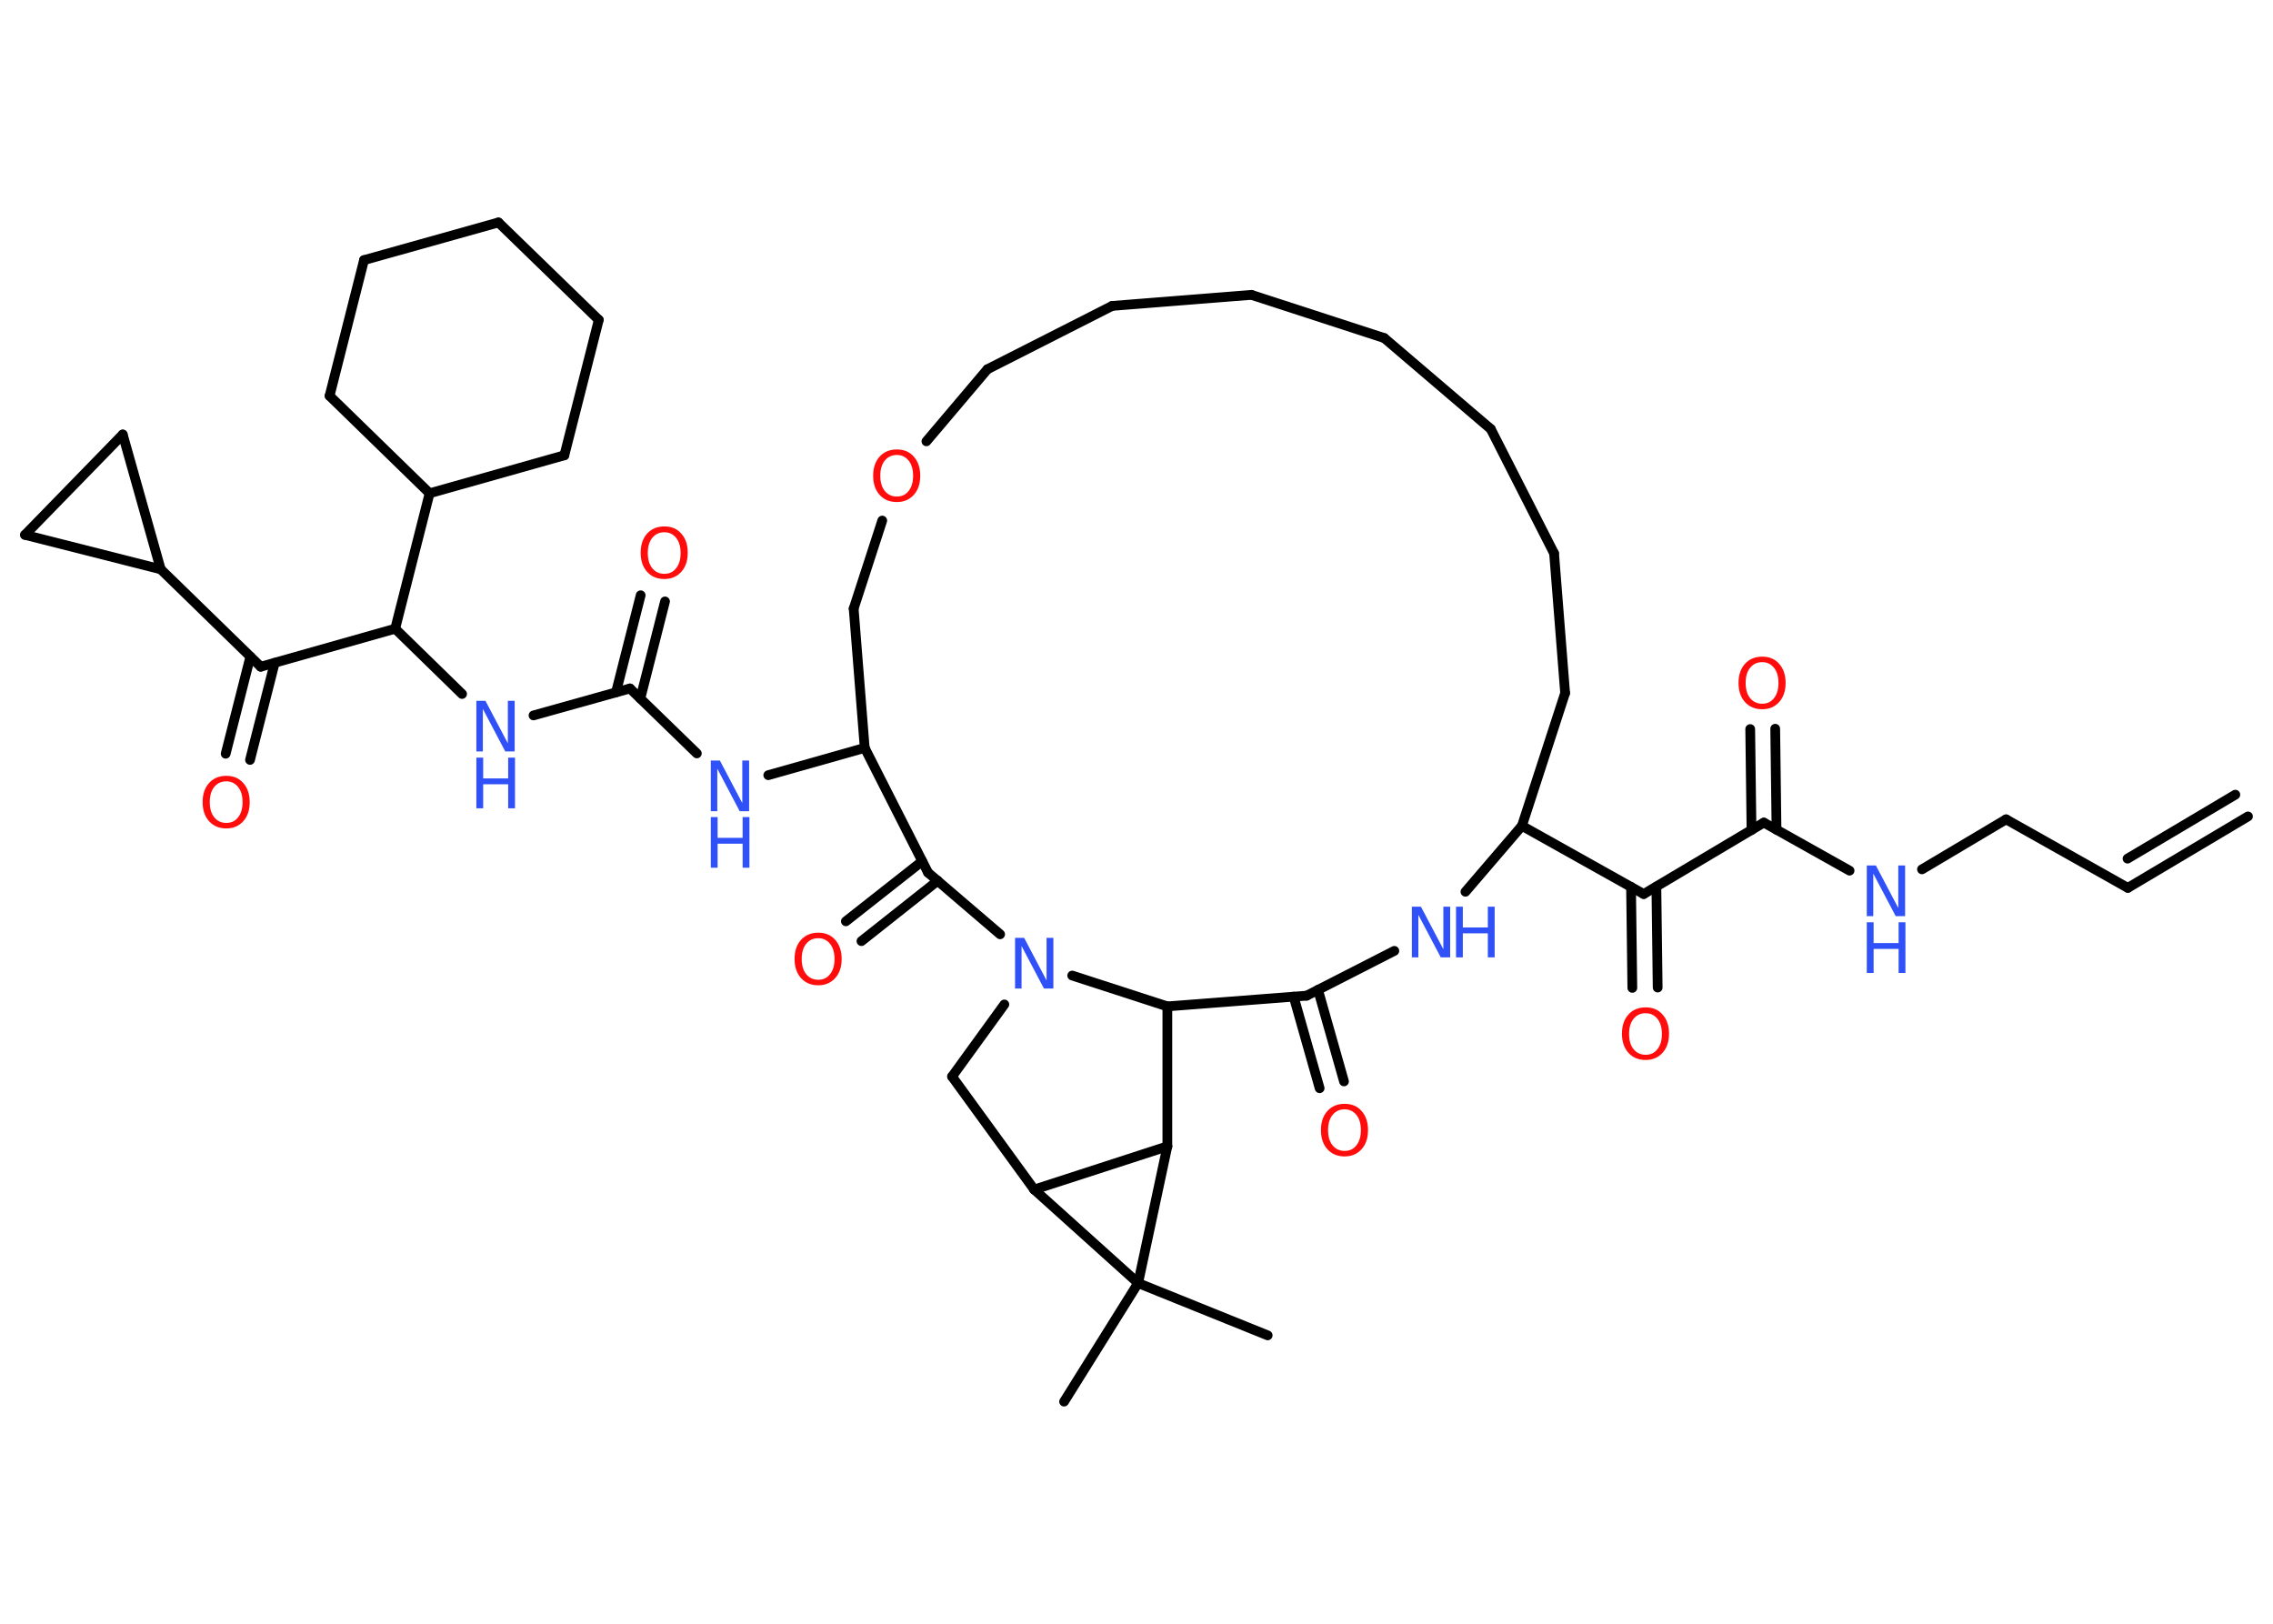 <?xml version='1.0' encoding='UTF-8'?>
<!DOCTYPE svg PUBLIC "-//W3C//DTD SVG 1.1//EN" "http://www.w3.org/Graphics/SVG/1.1/DTD/svg11.dtd">
<svg version='1.2' xmlns='http://www.w3.org/2000/svg' xmlns:xlink='http://www.w3.org/1999/xlink' width='70.0mm' height='50.0mm' viewBox='0 0 70.0 50.0'>
  <desc>Generated by the Chemistry Development Kit (http://github.com/cdk)</desc>
  <g stroke-linecap='round' stroke-linejoin='round' stroke='#000000' stroke-width='.3' fill='#3050F8'>
    <rect x='.0' y='.0' width='70.0' height='50.0' fill='#FFFFFF' stroke='none'/>
    <g id='mol1' class='mol'>
      <g id='mol1bnd1' class='bond'>
        <line x1='65.53' y1='27.34' x2='69.23' y2='25.14'/>
        <line x1='65.52' y1='26.44' x2='68.84' y2='24.47'/>
      </g>
      <line id='mol1bnd2' class='bond' x1='65.53' y1='27.34' x2='61.78' y2='25.23'/>
      <line id='mol1bnd3' class='bond' x1='61.78' y1='25.23' x2='59.19' y2='26.77'/>
      <line id='mol1bnd4' class='bond' x1='56.96' y1='26.81' x2='54.32' y2='25.33'/>
      <g id='mol1bnd5' class='bond'>
        <line x1='53.94' y1='25.56' x2='53.9' y2='22.45'/>
        <line x1='54.71' y1='25.55' x2='54.67' y2='22.44'/>
      </g>
      <line id='mol1bnd6' class='bond' x1='54.32' y1='25.33' x2='50.62' y2='27.53'/>
      <g id='mol1bnd7' class='bond'>
        <line x1='51.01' y1='27.3' x2='51.05' y2='30.41'/>
        <line x1='50.23' y1='27.31' x2='50.27' y2='30.42'/>
      </g>
      <line id='mol1bnd8' class='bond' x1='50.62' y1='27.53' x2='46.87' y2='25.43'/>
      <line id='mol1bnd9' class='bond' x1='46.87' y1='25.43' x2='48.2' y2='21.34'/>
      <line id='mol1bnd10' class='bond' x1='48.2' y1='21.34' x2='47.86' y2='17.04'/>
      <line id='mol1bnd11' class='bond' x1='47.86' y1='17.04' x2='45.91' y2='13.21'/>
      <line id='mol1bnd12' class='bond' x1='45.91' y1='13.21' x2='42.63' y2='10.41'/>
      <line id='mol1bnd13' class='bond' x1='42.63' y1='10.41' x2='38.54' y2='9.08'/>
      <line id='mol1bnd14' class='bond' x1='38.54' y1='9.08' x2='34.25' y2='9.42'/>
      <line id='mol1bnd15' class='bond' x1='34.25' y1='9.42' x2='30.41' y2='11.37'/>
      <line id='mol1bnd16' class='bond' x1='30.41' y1='11.37' x2='28.53' y2='13.59'/>
      <line id='mol1bnd17' class='bond' x1='27.17' y1='16.03' x2='26.29' y2='18.74'/>
      <line id='mol1bnd18' class='bond' x1='26.29' y1='18.74' x2='26.63' y2='23.03'/>
      <line id='mol1bnd19' class='bond' x1='26.63' y1='23.03' x2='23.66' y2='23.87'/>
      <line id='mol1bnd20' class='bond' x1='21.46' y1='23.2' x2='19.4' y2='21.2'/>
      <g id='mol1bnd21' class='bond'>
        <line x1='18.97' y1='21.32' x2='19.73' y2='18.33'/>
        <line x1='19.72' y1='21.51' x2='20.48' y2='18.52'/>
      </g>
      <line id='mol1bnd22' class='bond' x1='19.4' y1='21.2' x2='16.43' y2='22.03'/>
      <line id='mol1bnd23' class='bond' x1='14.23' y1='21.37' x2='12.17' y2='19.36'/>
      <line id='mol1bnd24' class='bond' x1='12.17' y1='19.36' x2='8.03' y2='20.53'/>
      <g id='mol1bnd25' class='bond'>
        <line x1='8.46' y1='20.41' x2='7.7' y2='23.4'/>
        <line x1='7.71' y1='20.22' x2='6.95' y2='23.21'/>
      </g>
      <line id='mol1bnd26' class='bond' x1='8.03' y1='20.53' x2='4.95' y2='17.53'/>
      <line id='mol1bnd27' class='bond' x1='4.95' y1='17.53' x2='.77' y2='16.47'/>
      <line id='mol1bnd28' class='bond' x1='.77' y1='16.47' x2='3.78' y2='13.38'/>
      <line id='mol1bnd29' class='bond' x1='4.95' y1='17.53' x2='3.78' y2='13.38'/>
      <line id='mol1bnd30' class='bond' x1='12.17' y1='19.36' x2='13.23' y2='15.19'/>
      <line id='mol1bnd31' class='bond' x1='13.23' y1='15.19' x2='10.15' y2='12.19'/>
      <line id='mol1bnd32' class='bond' x1='10.15' y1='12.19' x2='11.21' y2='8.01'/>
      <line id='mol1bnd33' class='bond' x1='11.21' y1='8.01' x2='15.35' y2='6.85'/>
      <line id='mol1bnd34' class='bond' x1='15.35' y1='6.85' x2='18.44' y2='9.85'/>
      <line id='mol1bnd35' class='bond' x1='18.44' y1='9.85' x2='17.38' y2='14.02'/>
      <line id='mol1bnd36' class='bond' x1='13.23' y1='15.19' x2='17.38' y2='14.02'/>
      <line id='mol1bnd37' class='bond' x1='26.63' y1='23.03' x2='28.58' y2='26.87'/>
      <g id='mol1bnd38' class='bond'>
        <line x1='28.88' y1='27.12' x2='26.53' y2='28.98'/>
        <line x1='28.4' y1='26.52' x2='26.05' y2='28.37'/>
      </g>
      <line id='mol1bnd39' class='bond' x1='28.58' y1='26.87' x2='30.8' y2='28.77'/>
      <line id='mol1bnd40' class='bond' x1='30.93' y1='30.93' x2='29.32' y2='33.15'/>
      <line id='mol1bnd41' class='bond' x1='29.32' y1='33.15' x2='31.85' y2='36.63'/>
      <line id='mol1bnd42' class='bond' x1='31.85' y1='36.63' x2='35.95' y2='35.3'/>
      <line id='mol1bnd43' class='bond' x1='35.95' y1='35.3' x2='35.95' y2='30.99'/>
      <line id='mol1bnd44' class='bond' x1='33.02' y1='30.04' x2='35.95' y2='30.99'/>
      <line id='mol1bnd45' class='bond' x1='35.95' y1='30.99' x2='40.24' y2='30.66'/>
      <g id='mol1bnd46' class='bond'>
        <line x1='40.59' y1='30.48' x2='41.39' y2='33.3'/>
        <line x1='39.84' y1='30.69' x2='40.64' y2='33.51'/>
      </g>
      <line id='mol1bnd47' class='bond' x1='40.24' y1='30.66' x2='42.94' y2='29.28'/>
      <line id='mol1bnd48' class='bond' x1='46.87' y1='25.43' x2='45.13' y2='27.46'/>
      <line id='mol1bnd49' class='bond' x1='35.95' y1='35.3' x2='35.05' y2='39.51'/>
      <line id='mol1bnd50' class='bond' x1='31.85' y1='36.63' x2='35.05' y2='39.51'/>
      <line id='mol1bnd51' class='bond' x1='35.05' y1='39.51' x2='32.77' y2='43.16'/>
      <line id='mol1bnd52' class='bond' x1='35.05' y1='39.51' x2='39.04' y2='41.12'/>
      <g id='mol1atm4' class='atom'>
        <path d='M57.49 26.65h.28l.69 1.31v-1.31h.21v1.56h-.29l-.69 -1.31v1.31h-.2v-1.56z' stroke='none'/>
        <path d='M57.49 28.4h.21v.64h.77v-.64h.21v1.56h-.21v-.74h-.77v.74h-.21v-1.56z' stroke='none'/>
      </g>
      <path id='mol1atm6' class='atom' d='M54.27 20.39q-.23 .0 -.37 .17q-.14 .17 -.14 .47q.0 .3 .14 .47q.14 .17 .37 .17q.23 .0 .36 -.17q.14 -.17 .14 -.47q.0 -.3 -.14 -.47q-.14 -.17 -.36 -.17zM54.27 20.22q.33 .0 .52 .22q.2 .22 .2 .59q.0 .37 -.2 .59q-.2 .22 -.52 .22q-.33 .0 -.53 -.22q-.2 -.22 -.2 -.59q.0 -.37 .2 -.59q.2 -.22 .53 -.22z' stroke='none' fill='#FF0D0D'/>
      <path id='mol1atm8' class='atom' d='M50.68 31.2q-.23 .0 -.37 .17q-.14 .17 -.14 .47q.0 .3 .14 .47q.14 .17 .37 .17q.23 .0 .36 -.17q.14 -.17 .14 -.47q.0 -.3 -.14 -.47q-.14 -.17 -.36 -.17zM50.68 31.02q.33 .0 .52 .22q.2 .22 .2 .59q.0 .37 -.2 .59q-.2 .22 -.52 .22q-.33 .0 -.53 -.22q-.2 -.22 -.2 -.59q.0 -.37 .2 -.59q.2 -.22 .53 -.22z' stroke='none' fill='#FF0D0D'/>
      <path id='mol1atm17' class='atom' d='M27.62 14.01q-.23 .0 -.37 .17q-.14 .17 -.14 .47q.0 .3 .14 .47q.14 .17 .37 .17q.23 .0 .36 -.17q.14 -.17 .14 -.47q.0 -.3 -.14 -.47q-.14 -.17 -.36 -.17zM27.62 13.84q.33 .0 .52 .22q.2 .22 .2 .59q.0 .37 -.2 .59q-.2 .22 -.52 .22q-.33 .0 -.53 -.22q-.2 -.22 -.2 -.59q.0 -.37 .2 -.59q.2 -.22 .53 -.22z' stroke='none' fill='#FF0D0D'/>
      <g id='mol1atm20' class='atom'>
        <path d='M21.89 23.42h.28l.69 1.31v-1.31h.21v1.56h-.29l-.69 -1.31v1.31h-.2v-1.56z' stroke='none'/>
        <path d='M21.89 25.16h.21v.64h.77v-.64h.21v1.56h-.21v-.74h-.77v.74h-.21v-1.56z' stroke='none'/>
      </g>
      <path id='mol1atm22' class='atom' d='M20.46 16.39q-.23 .0 -.37 .17q-.14 .17 -.14 .47q.0 .3 .14 .47q.14 .17 .37 .17q.23 .0 .36 -.17q.14 -.17 .14 -.47q.0 -.3 -.14 -.47q-.14 -.17 -.36 -.17zM20.46 16.21q.33 .0 .52 .22q.2 .22 .2 .59q.0 .37 -.2 .59q-.2 .22 -.52 .22q-.33 .0 -.53 -.22q-.2 -.22 -.2 -.59q.0 -.37 .2 -.59q.2 -.22 .53 -.22z' stroke='none' fill='#FF0D0D'/>
      <g id='mol1atm23' class='atom'>
        <path d='M14.67 21.58h.28l.69 1.31v-1.31h.21v1.56h-.29l-.69 -1.31v1.31h-.2v-1.56z' stroke='none'/>
        <path d='M14.67 23.33h.21v.64h.77v-.64h.21v1.56h-.21v-.74h-.77v.74h-.21v-1.56z' stroke='none'/>
      </g>
      <path id='mol1atm26' class='atom' d='M6.97 24.06q-.23 .0 -.37 .17q-.14 .17 -.14 .47q.0 .3 .14 .47q.14 .17 .37 .17q.23 .0 .36 -.17q.14 -.17 .14 -.47q.0 -.3 -.14 -.47q-.14 -.17 -.36 -.17zM6.97 23.89q.33 .0 .52 .22q.2 .22 .2 .59q.0 .37 -.2 .59q-.2 .22 -.52 .22q-.33 .0 -.53 -.22q-.2 -.22 -.2 -.59q.0 -.37 .2 -.59q.2 -.22 .53 -.22z' stroke='none' fill='#FF0D0D'/>
      <path id='mol1atm37' class='atom' d='M25.2 28.89q-.23 .0 -.37 .17q-.14 .17 -.14 .47q.0 .3 .14 .47q.14 .17 .37 .17q.23 .0 .36 -.17q.14 -.17 .14 -.47q.0 -.3 -.14 -.47q-.14 -.17 -.36 -.17zM25.2 28.72q.33 .0 .52 .22q.2 .22 .2 .59q.0 .37 -.2 .59q-.2 .22 -.52 .22q-.33 .0 -.53 -.22q-.2 -.22 -.2 -.59q.0 -.37 .2 -.59q.2 -.22 .53 -.22z' stroke='none' fill='#FF0D0D'/>
      <path id='mol1atm38' class='atom' d='M31.26 28.88h.28l.69 1.31v-1.31h.21v1.56h-.29l-.69 -1.31v1.31h-.2v-1.56z' stroke='none'/>
      <path id='mol1atm44' class='atom' d='M41.41 34.16q-.23 .0 -.37 .17q-.14 .17 -.14 .47q.0 .3 .14 .47q.14 .17 .37 .17q.23 .0 .36 -.17q.14 -.17 .14 -.47q.0 -.3 -.14 -.47q-.14 -.17 -.36 -.17zM41.41 33.99q.33 .0 .52 .22q.2 .22 .2 .59q.0 .37 -.2 .59q-.2 .22 -.52 .22q-.33 .0 -.53 -.22q-.2 -.22 -.2 -.59q.0 -.37 .2 -.59q.2 -.22 .53 -.22z' stroke='none' fill='#FF0D0D'/>
      <g id='mol1atm45' class='atom'>
        <path d='M43.48 27.92h.28l.69 1.31v-1.31h.21v1.56h-.29l-.69 -1.31v1.31h-.2v-1.56z' stroke='none'/>
        <path d='M44.84 27.92h.21v.64h.77v-.64h.21v1.56h-.21v-.74h-.77v.74h-.21v-1.56z' stroke='none'/>
      </g>
    </g>
  </g>
</svg>
